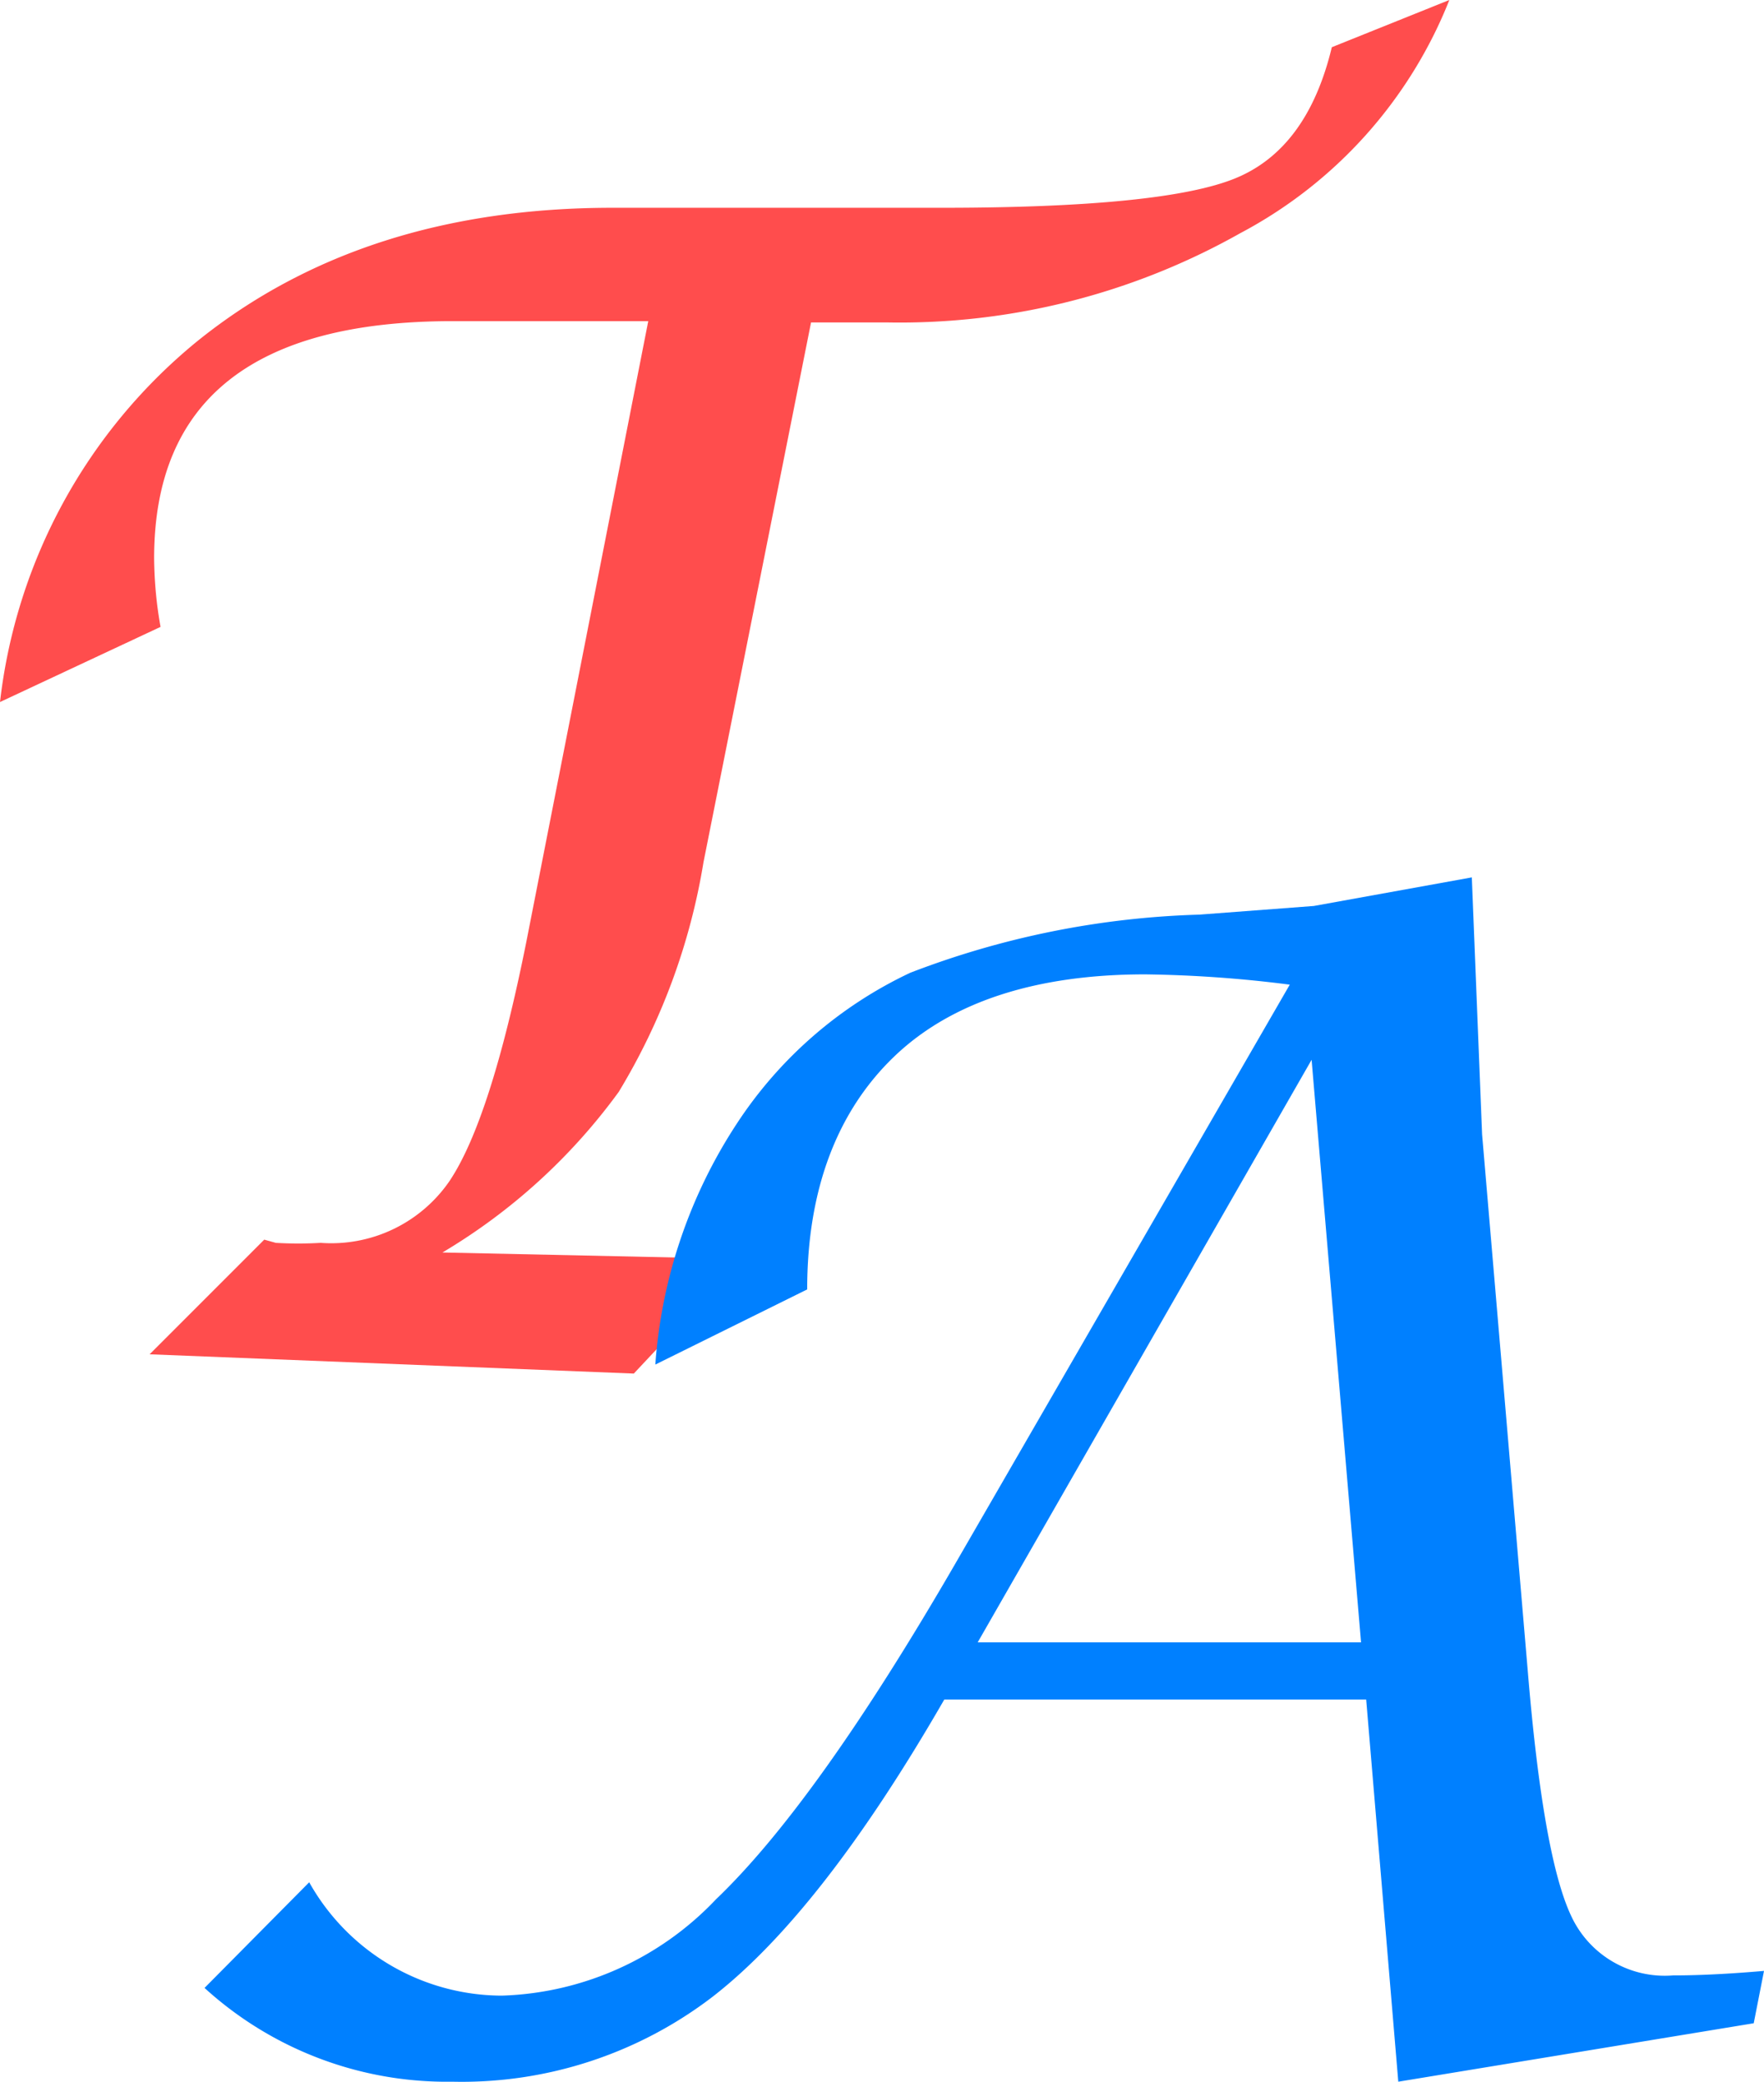 <svg xmlns="http://www.w3.org/2000/svg" viewBox="0 0 54.94 64.82"><defs><style>.cls-1{fill:#ff4d4d;}.cls-2{fill:#0080ff;}</style></defs><g><g><path class="cls-1" d="M4.66,42.17,8.23,38.6l.36.1a12.06,12.06,0,0,0,1.4,0,4.47,4.47,0,0,0,4-1.91q1.29-1.91,2.4-7.45L20.19,10h-6.1Q4.81,10,4.8,17.37A12.69,12.69,0,0,0,5,19.52L0,21.86A17,17,0,0,1,6.15,10.62Q11.3,6.47,19.08,6.47H29.31q6.93,0,9.17-.92t3-4.08L45.14,0a14.09,14.09,0,0,1-6.51,7.26,21.6,21.6,0,0,1-11,2.78H25.26L21.91,26.85A20,20,0,0,1,19.27,34a18.43,18.43,0,0,1-5.49,5l9.31.2-3.35,3.57Z"/><path class="cls-2" d="M6.37,61.9l3.26-3.29a6.9,6.9,0,0,0,6,3.53,9.59,9.59,0,0,0,6.67-3q3.14-3,7.47-10.48l10.4-18a38.89,38.89,0,0,0-4.51-.32c-3.36,0-6,.84-7.78,2.53S25.14,37,25.14,40.15l-4.73,2.34A15.71,15.71,0,0,1,22.94,35a13.15,13.15,0,0,1,5.41-4.71,27.2,27.2,0,0,1,9-1.81l3.57-.27,4.92-.89.32,8L47.58,52q.48,5.82,1.36,7.67a3.21,3.21,0,0,0,3.17,1.84c.28,0,1.22,0,2.83-.14L54.62,63,43.55,64.82l-1-11.9H29.41q-3.81,6.61-7.21,9.25a12.84,12.84,0,0,1-8.11,2.65A11.2,11.2,0,0,1,6.37,61.9ZM30.45,51.14H42.39L40.85,33Z"/></g></g></svg>